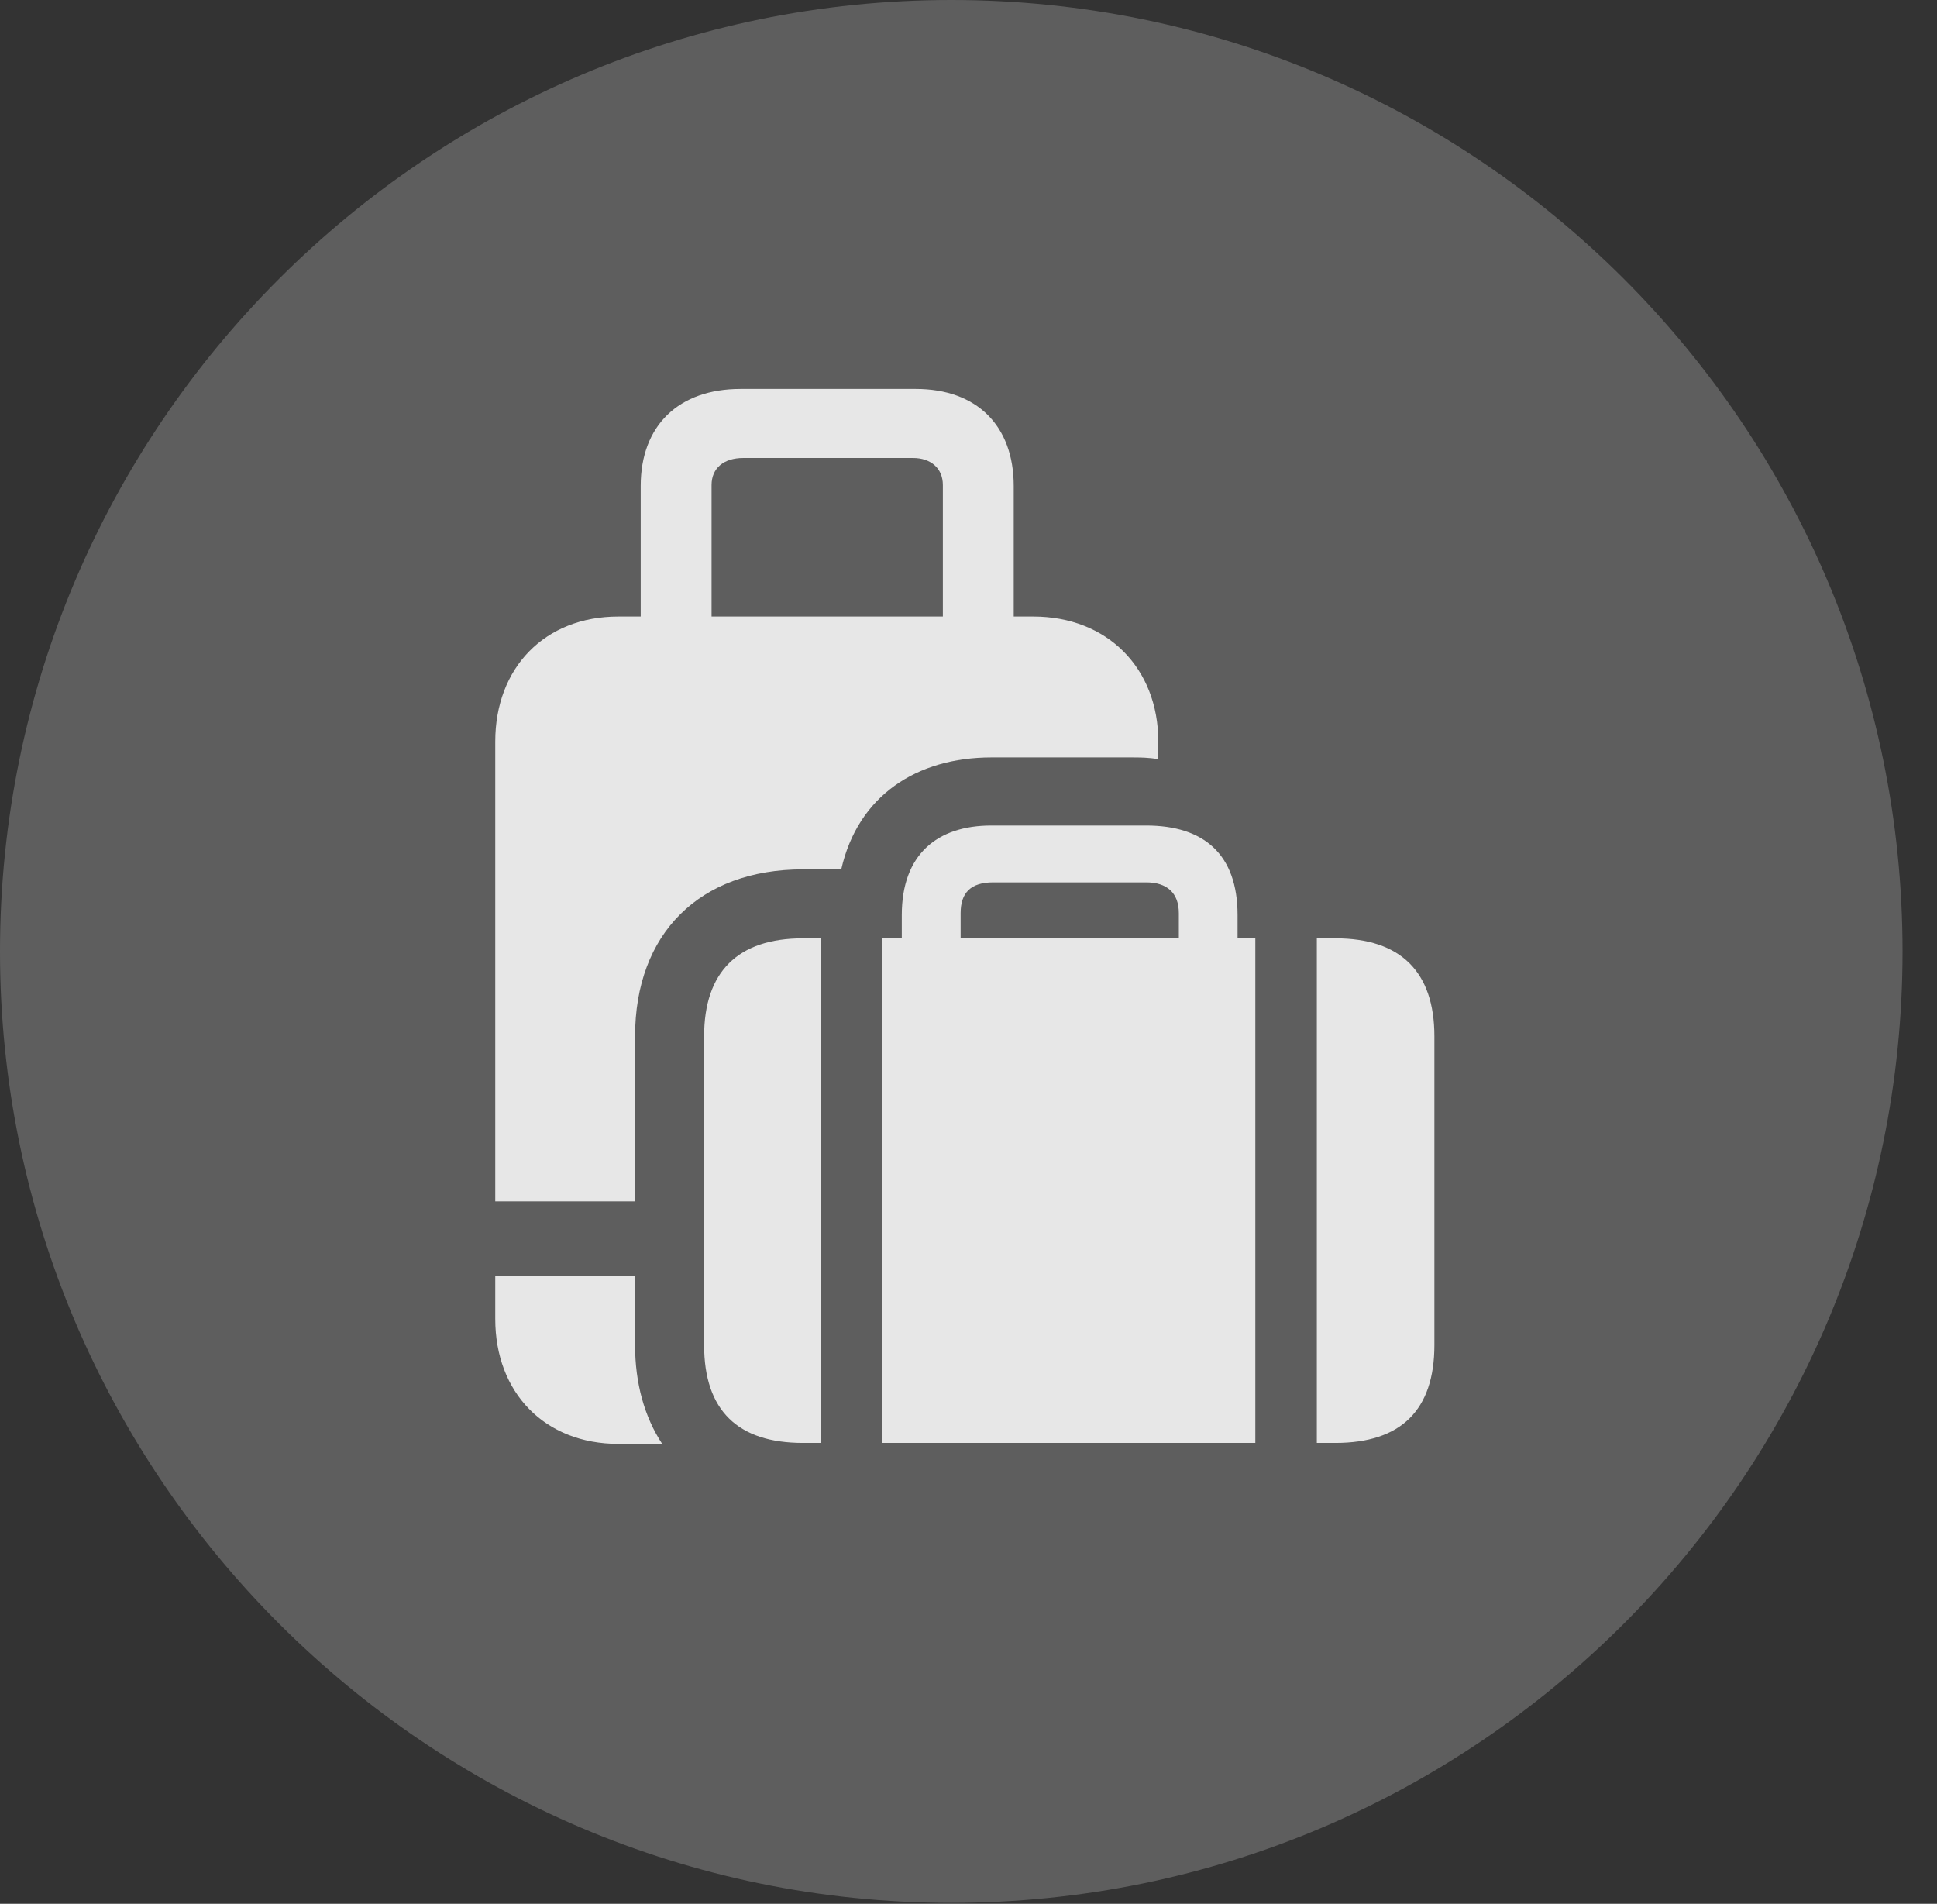 <?xml version="1.0" encoding="UTF-8"?>
<!--Generator: Apple Native CoreSVG 341-->
<!DOCTYPE svg
PUBLIC "-//W3C//DTD SVG 1.1//EN"
       "http://www.w3.org/Graphics/SVG/1.1/DTD/svg11.dtd">
<svg version="1.1" xmlns="http://www.w3.org/2000/svg" xmlns:xlink="http://www.w3.org/1999/xlink" viewBox="0 0 20.283 19.932">
 <rect x="0" y="0" width="20.283" height="19.932" fill="#333333" stroke="none"/>
 <g>
  <rect height="19.932" opacity="0" width="20.283" x="0" y="0"/>
  <path d="M9.961 19.922C15.459 19.922 19.922 15.449 19.922 9.961C19.922 4.463 15.459 0 9.961 0C4.473 0 0 4.463 0 9.961C0 15.449 4.473 19.922 9.961 19.922Z" fill="white" fill-opacity="0.212"/>
  <path d="M5.186 12.578L5.186 7.764C5.186 6.992 5.703 6.455 6.475 6.455L6.709 6.455L6.709 5.088C6.709 4.453 7.109 4.072 7.754 4.072L9.59 4.072C10.225 4.072 10.615 4.453 10.615 5.088L10.615 6.455L10.82 6.455C11.592 6.455 12.129 6.992 12.129 7.764L12.129 7.949C12.031 7.93 11.934 7.93 11.836 7.93L10.381 7.93C9.6 7.93 8.984 8.33 8.809 9.102L8.408 9.102C7.324 9.102 6.65 9.775 6.65 10.85L6.65 12.578ZM7.451 6.455L9.873 6.455L9.873 5.078C9.873 4.902 9.746 4.795 9.561 4.795L7.783 4.795C7.578 4.795 7.451 4.902 7.451 5.078ZM6.475 15.117C5.703 15.117 5.186 14.58 5.186 13.809L5.186 13.359L6.65 13.359L6.65 14.082C6.65 14.482 6.748 14.834 6.934 15.117ZM8.408 15.107C7.725 15.107 7.373 14.766 7.373 14.082L7.373 10.85C7.373 10.176 7.725 9.824 8.408 9.824L8.594 9.824L8.594 15.107ZM9.238 15.107L9.238 9.824L9.443 9.824L9.443 9.58C9.443 8.945 9.814 8.643 10.381 8.643L12.002 8.643C12.607 8.643 12.959 8.945 12.959 9.58L12.959 9.824L13.145 9.824L13.145 15.107ZM10.059 9.824L12.344 9.824L12.344 9.561C12.344 9.346 12.217 9.238 12.002 9.238L10.4 9.238C10.166 9.238 10.059 9.346 10.059 9.561ZM13.789 15.107L13.789 9.824L13.984 9.824C14.668 9.824 15.02 10.176 15.02 10.85L15.02 14.082C15.02 14.766 14.668 15.107 13.984 15.107Z" fill="white" fill-opacity="0.85"/>
 </g>
</svg>
